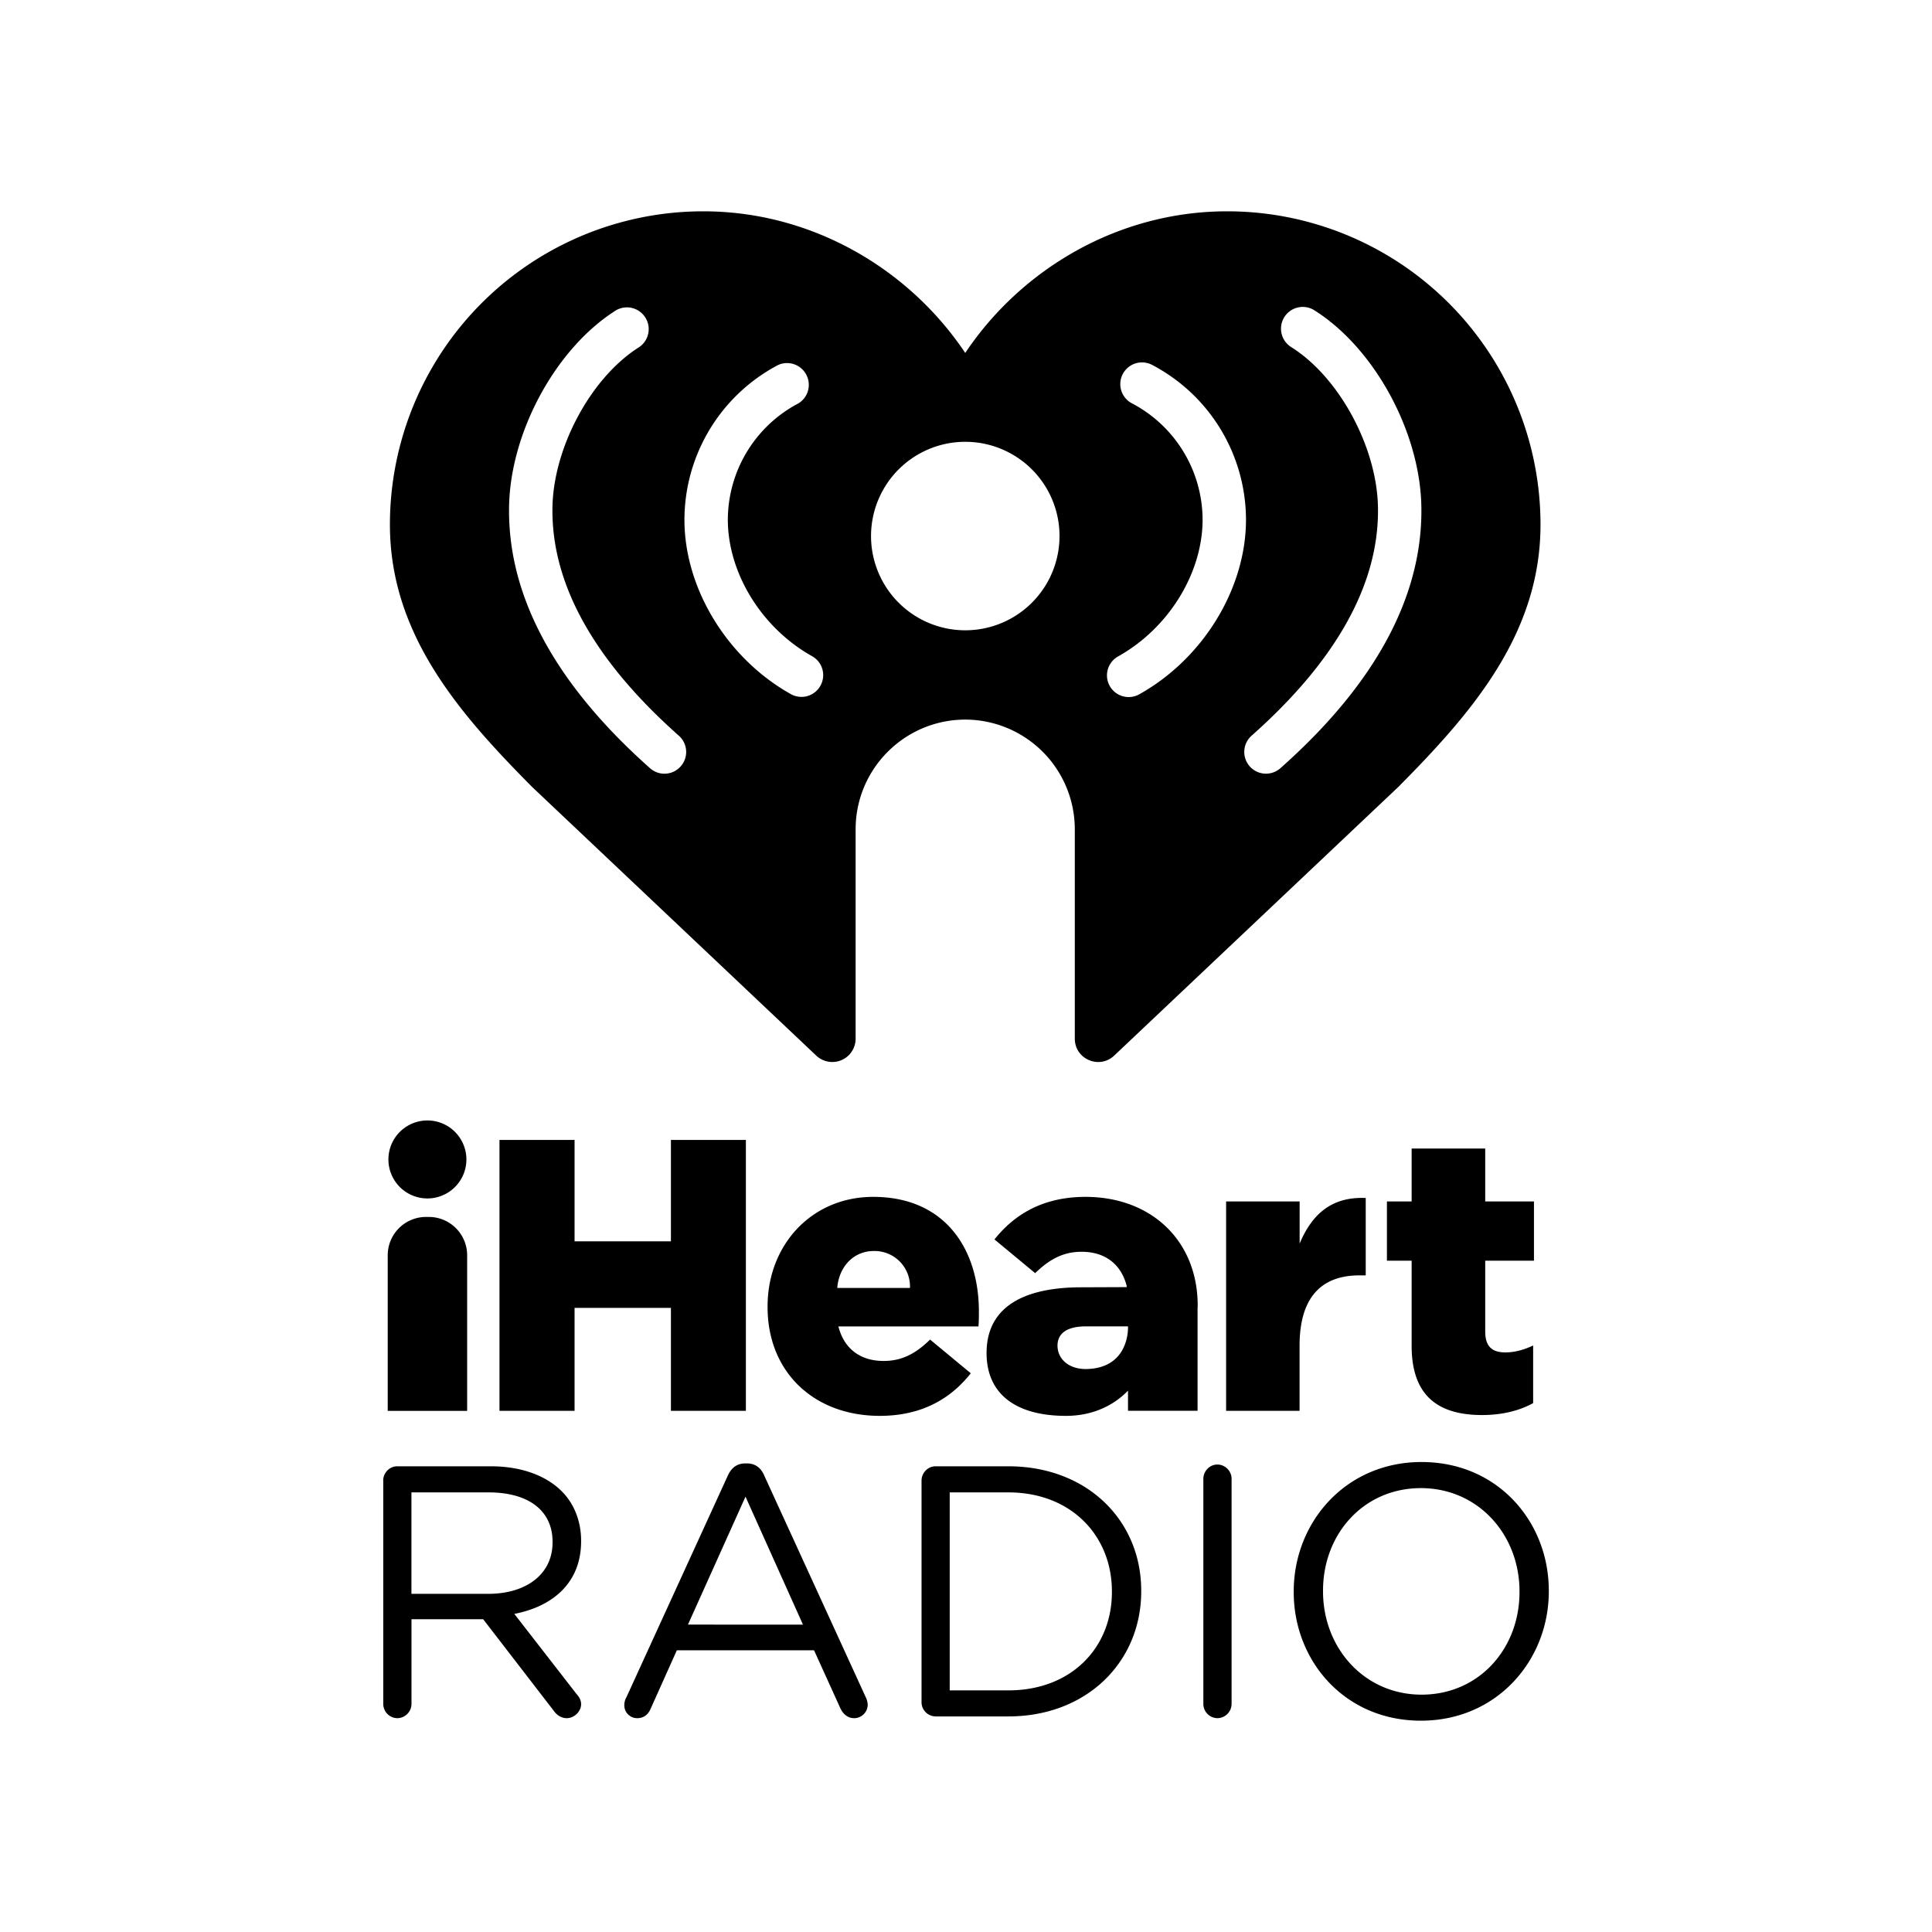 <svg xmlns="http://www.w3.org/2000/svg" width="100%" height="100%" viewBox="0 0 30.72 30.72"><path d="M7.763 25.343c0.597 0 1.023-0.306 1.023-0.817v-0.012c0-0.489-0.375-0.784-1.017-0.784H6.542v1.613z m-1.67-1.8c0-0.125 0.102-0.228 0.221-0.228h1.489c0.488 0 0.88 0.148 1.13 0.398 0.193 0.193 0.307 0.472 0.307 0.784v0.011c0 0.654-0.443 1.034-1.062 1.154l0.988 1.272c0.046 0.051 0.074 0.102 0.074 0.164 0 0.12-0.114 0.222-0.227 0.222-0.091 0-0.16-0.05-0.21-0.12l-1.12-1.453H6.543v1.346a0.228 0.228 0 0 1-0.228 0.227 0.227 0.227 0 0 1-0.221-0.227v-3.55m6.674 2.29l-0.914-2.035-0.915 2.034z m-2.812 1.164l1.614-3.528c0.056-0.125 0.142-0.2 0.284-0.2h0.022c0.137 0 0.228 0.075 0.279 0.2l1.613 3.522a0.31 0.31 0 0 1 0.029 0.113c0 0.12-0.097 0.216-0.216 0.216-0.108 0-0.182-0.074-0.222-0.165l-0.415-0.914H10.762l-0.415 0.926c-0.04 0.097-0.113 0.153-0.216 0.153a0.204 0.204 0 0 1-0.204-0.204 0.26 0.26 0 0 1 0.028-0.12m6.078-0.118c1.005 0 1.647-0.682 1.647-1.563v-0.011c0-0.88-0.642-1.574-1.647-1.574h-0.932v3.148z m-1.38-3.335c0-0.125 0.102-0.228 0.221-0.228h1.16c1.249 0 2.112 0.858 2.112 1.977v0.012c0 1.119-0.863 1.988-2.113 1.988h-1.159a0.226 0.226 0 0 1-0.221-0.227v-3.522m4.481-0.029c0-0.124 0.103-0.227 0.222-0.227 0.125 0 0.227 0.103 0.227 0.227v3.579a0.228 0.228 0 0 1-0.227 0.227 0.227 0.227 0 0 1-0.222-0.227v-3.579m5.027 1.801v-0.011c0-0.904-0.659-1.642-1.568-1.642s-1.556 0.727-1.556 1.63v0.012c0 0.903 0.659 1.642 1.567 1.642 0.91 0 1.557-0.728 1.557-1.631z m-3.59 0v-0.011c0-1.097 0.824-2.057 2.033-2.057 1.21 0 2.023 0.949 2.023 2.045v0.012c0 1.096-0.824 2.056-2.034 2.056s-2.022-0.949-2.022-2.045m2.03-17.192c0 1.397-0.754 2.773-2.242 4.092a0.345 0.345 0 0 1-0.458-0.517c1.333-1.182 2.01-2.385 2.01-3.575v-0.016c0-0.966-0.606-2.103-1.38-2.588a0.345 0.345 0 1 1 0.367-0.586c0.97 0.61 1.703 1.974 1.703 3.174zM18.12 11.037a0.345 0.345 0 1 1-0.337-0.602c0.799-0.448 1.336-1.318 1.339-2.167a2.096 2.096 0 0 0-1.124-1.855 0.345 0.345 0 1 1 0.321-0.611 2.785 2.785 0 0 1 1.493 2.46v0.011c-0.004 1.09-0.683 2.199-1.692 2.764z m-2.772-1.015a1.498 1.498 0 1 1 0.001-2.997 1.498 1.498 0 0 1-0.001 2.997z m-2.303 0.882a0.345 0.345 0 0 1-0.47 0.133c-1.009-0.565-1.688-1.674-1.692-2.764v-0.01a2.785 2.785 0 0 1 1.493-2.461 0.346 0.346 0 0 1 0.321 0.611 2.096 2.096 0 0 0-1.124 1.855c0.003 0.849 0.54 1.719 1.34 2.166a0.345 0.345 0 0 1 0.132 0.47zM10.824 12.185a0.344 0.344 0 0 1-0.488 0.03C8.85 10.896 8.094 9.52 8.094 8.123v-0.016c0-1.2 0.732-2.564 1.703-3.174a0.346 0.346 0 0 1 0.367 0.586c-0.774 0.485-1.38 1.622-1.38 2.588v0.016c0 1.19 0.677 2.393 2.01 3.575a0.345 0.345 0 0 1 0.03 0.487zM19.512 3.36c-1.727 0-3.27 0.915-4.164 2.252C14.454 4.275 12.91 3.36 11.183 3.36A4.982 4.982 0 0 0 6.2 8.343c0 1.746 1.106 3.005 2.261 4.17l4.518 4.272a0.371 0.371 0 0 0 0.626-0.27V13.187c0-0.963 0.78-1.743 1.743-1.745a1.745 1.745 0 0 1 1.742 1.745v3.328c0 0.326 0.39 0.493 0.626 0.27l4.518-4.272c1.155-1.165 2.261-2.424 2.261-4.17A4.982 4.982 0 0 0 19.512 3.36M7.942 18.126h1.194v1.612h1.532v-1.612H11.86v4.307H10.668v-1.637H9.136v1.637H7.942v-4.307m6.527 2.353a0.563 0.563 0 0 0-0.578-0.587c-0.308 0-0.55 0.238-0.578 0.587z m-2.264 0.305v-0.012c0-0.972 0.696-1.741 1.68-1.741 1.15 0 1.68 0.842 1.68 1.82 0 0.075 0 0.16-0.007 0.24H13.331c0.093 0.364 0.357 0.549 0.72 0.549 0.277 0 0.498-0.105 0.738-0.34l0.647 0.536c-0.32 0.406-0.782 0.677-1.447 0.677-1.045 0-1.784-0.695-1.784-1.729m7.29-1.68h1.17v0.67c0.19-0.454 0.498-0.75 1.051-0.725v1.23h-0.098c-0.609 0-0.954 0.351-0.954 1.12v1.034h-1.168v-3.329m2.95 2.295v-1.353h-0.393v-0.942h0.393v-0.842h1.17v0.842h0.775v0.942h-0.775v1.126c0 0.234 0.105 0.332 0.32 0.332 0.153 0 0.301-0.043 0.442-0.11v0.916c-0.209 0.117-0.485 0.19-0.812 0.19-0.7 0-1.12-0.307-1.12-1.1m-15.65-3.584a0.62 0.62 0 1 0 0 1.24 0.62 0.62 0 0 0 0-1.24m10.502 3.952c-0.303 0.013-0.483-0.161-0.483-0.371 0-0.203 0.16-0.307 0.454-0.307h0.667v0.036c-0.004 0.137-0.06 0.617-0.638 0.642z m1.746-1.008c0-1.033-0.739-1.729-1.784-1.729-0.665 0-1.126 0.271-1.447 0.677l0.647 0.536c0.24-0.234 0.461-0.34 0.738-0.34 0.359 0 0.621 0.182 0.716 0.537l0.001 0.025-0.77 0.003c-0.956 0.013-1.458 0.37-1.458 1.045 0 0.65 0.464 0.999 1.262 0.999 0.432 0 0.764-0.17 0.987-0.401v0.32h1.106v-1.628l0.002-0.032V20.76M6.818 19.35h-0.043a0.61 0.61 0 0 0-0.61 0.61v2.474h1.263v-2.474a0.61 0.61 0 0 0-0.61-0.61" /></svg>